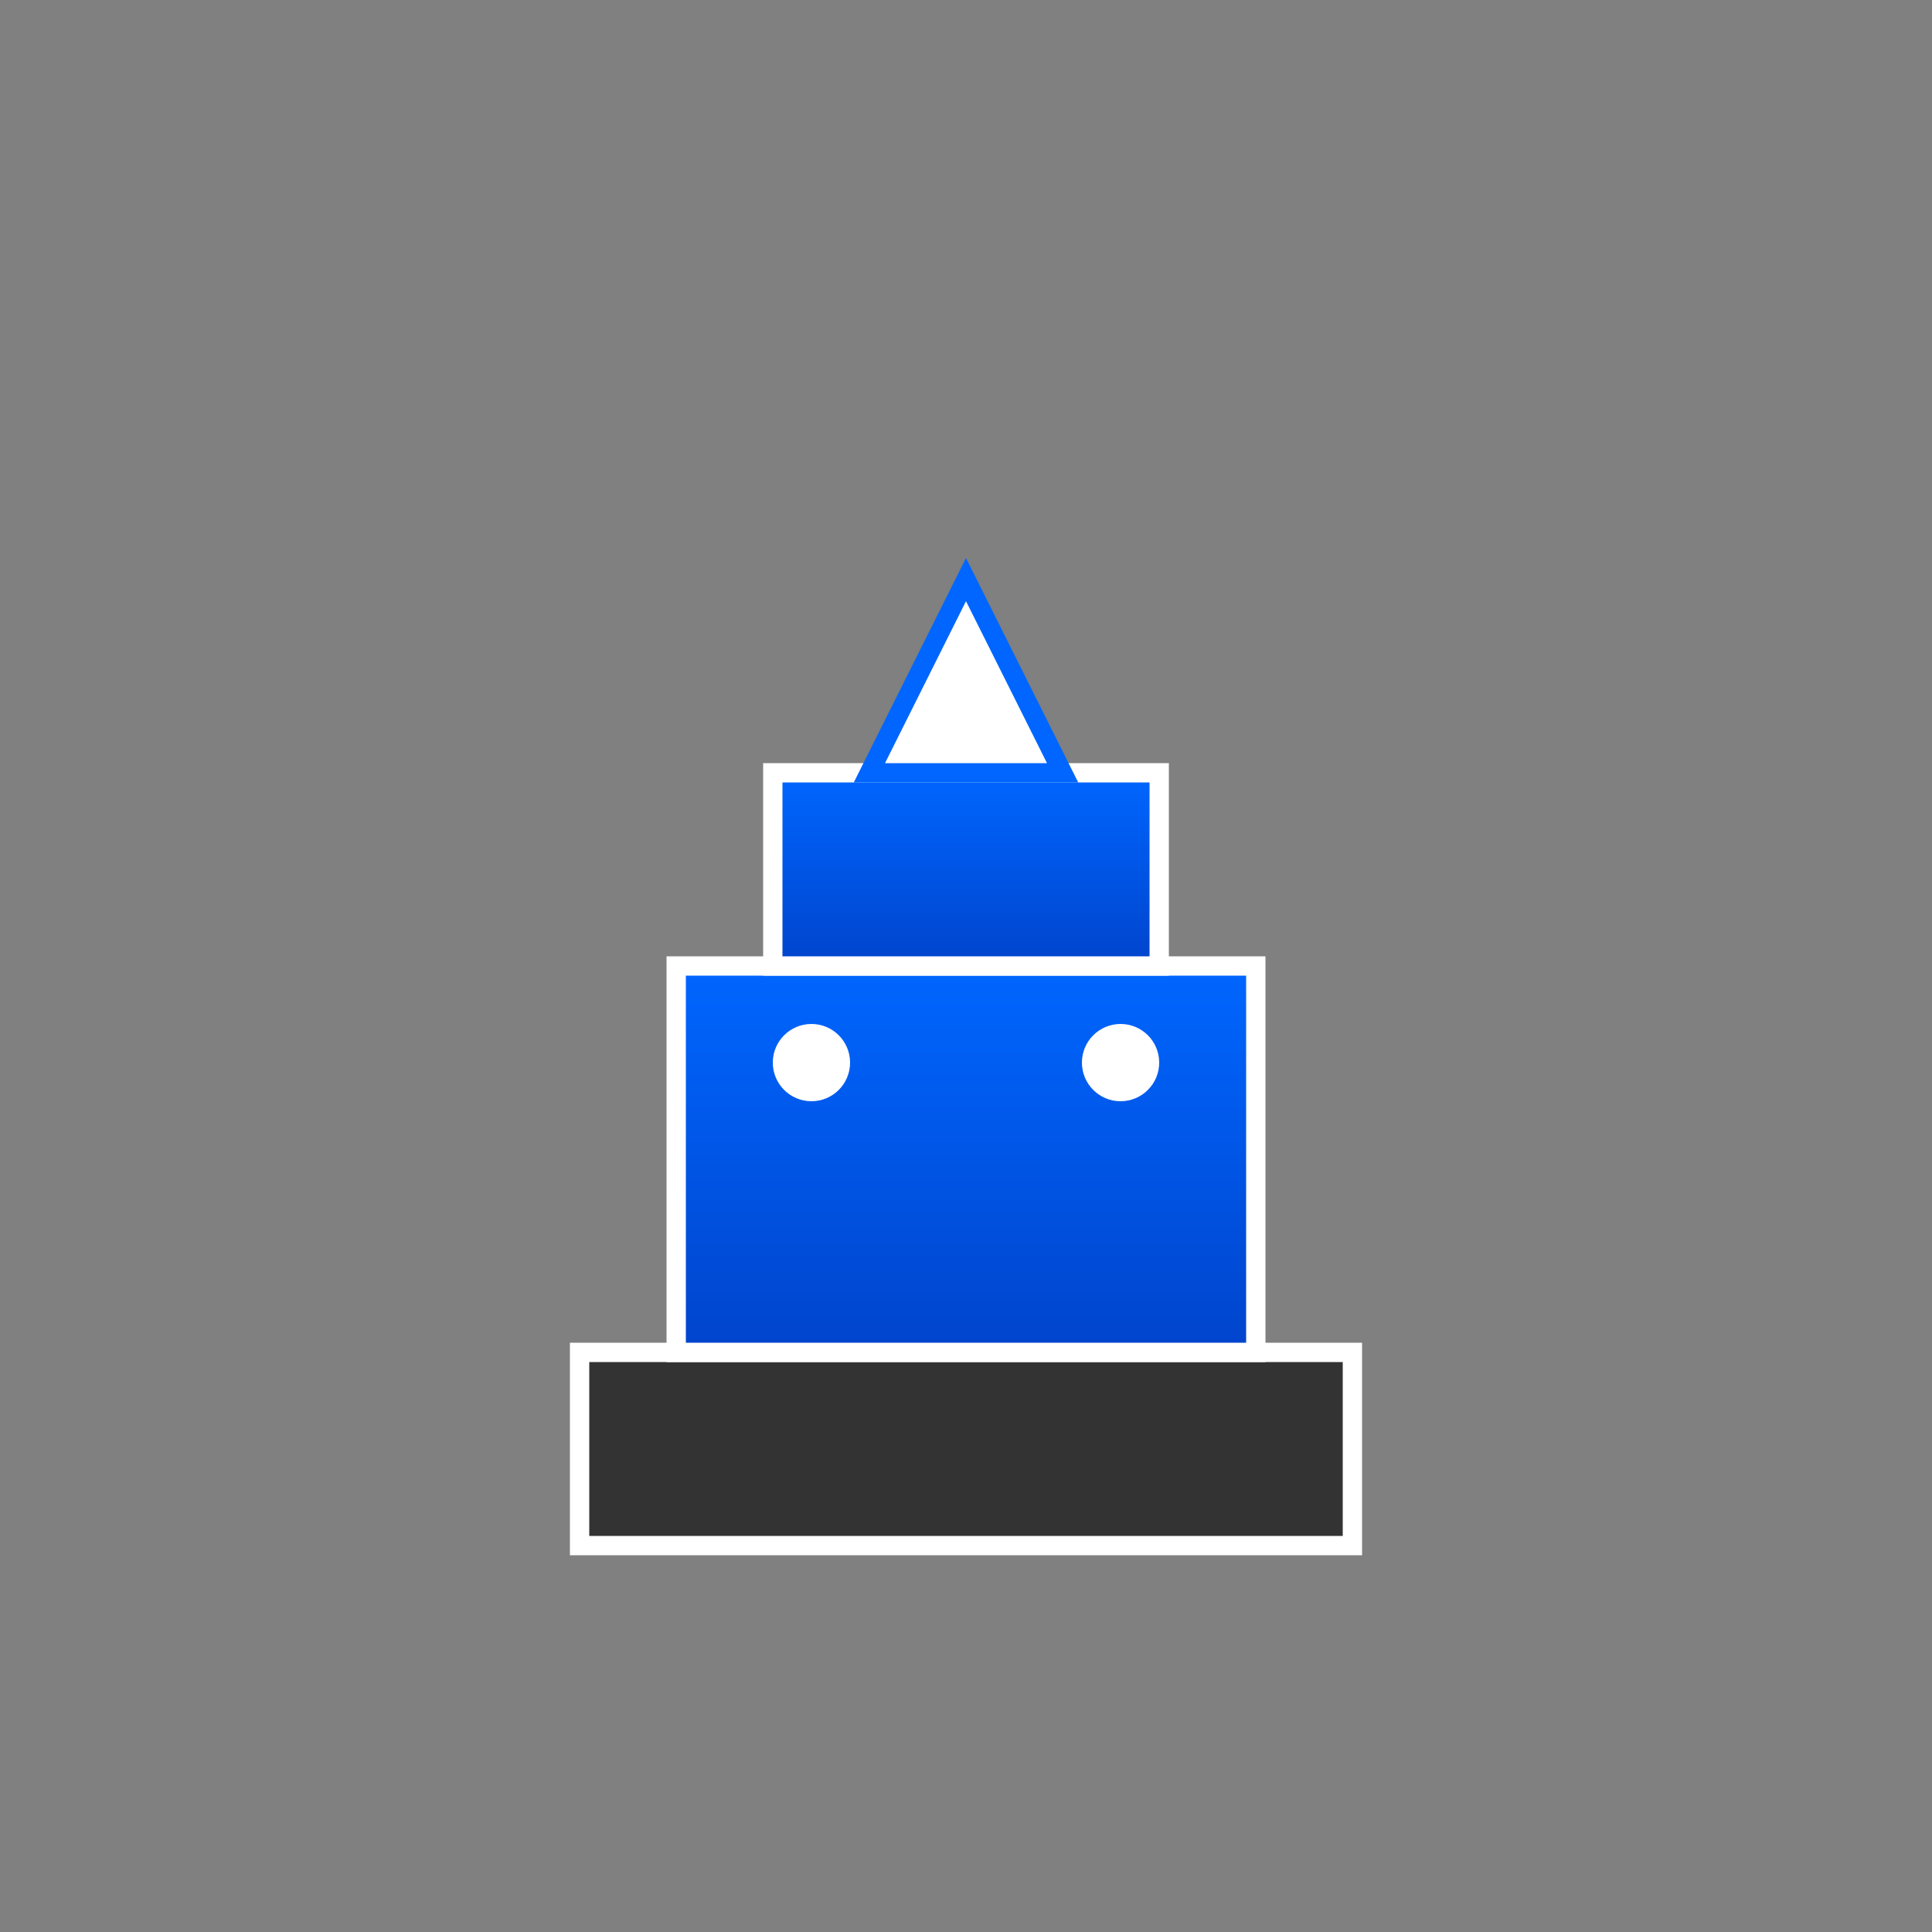 <svg xmlns="http://www.w3.org/2000/svg" viewBox="0 0 100 100">
  <rect x="0" y="0" width="100" height="100" fill="#808080" stroke="none"/>
  <defs>
    <linearGradient id="meleeGradient" x1="0%" y1="0%" x2="0%" y2="100%">
      <stop offset="0%" style="stop-color:#0066ff;stop-opacity:1" />
      <stop offset="100%" style="stop-color:#0044cc;stop-opacity:1" />
    </linearGradient>
  </defs>
  
  <!-- 底座 -->
  <rect x="30" y="70" width="40" height="10" fill="#333" stroke="#fff" stroke-width="1"/>
  <!-- 主體 -->
  <rect x="35" y="50" width="30" height="20" fill="url(#meleeGradient)" stroke="#fff" stroke-width="1"/>
  <!-- 頂部 -->
  <rect x="40" y="40" width="20" height="10" fill="url(#meleeGradient)" stroke="#fff" stroke-width="1"/>
  <!-- 尖塔 -->
  <polygon points="50,30 45,40 55,40" fill="#fff" stroke="#0066ff" stroke-width="1"/>
  <!-- 裝飾 -->
  <circle cx="42" cy="55" r="2" fill="#fff"/>
  <circle cx="58" cy="55" r="2" fill="#fff"/>
</svg> 